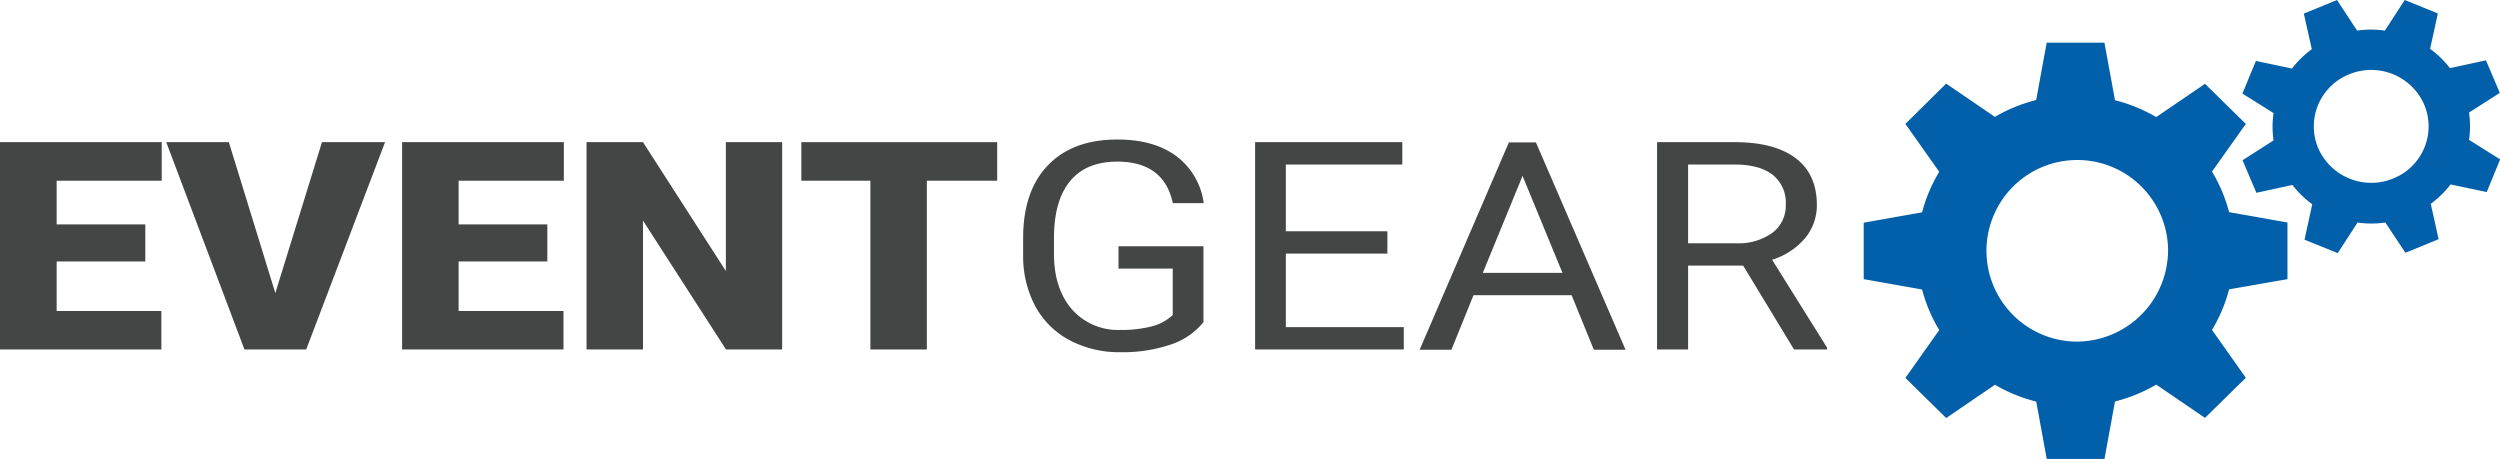 <svg id="Layer_1" data-name="Layer 1" xmlns="http://www.w3.org/2000/svg" viewBox="0 0 504.4 92.6"><defs><style>.cls-1{fill:#444545;}.cls-2{fill:#025fa9;}</style></defs><title>EG-LogoWide-SVG</title><path class="cls-1" d="M32.89,52.75H15v10H36.13v7.76H3.57V28.68H36.2v7.78H15v8.82H32.89Z" transform="translate(-3.57)"/><path class="cls-1" d="M59.12,59.13l9.41-30.45H81.26L65.35,70.51H52.89L37.11,28.68H49.74Z" transform="translate(-3.57)"/><path class="cls-1" d="M114,52.75H96.1v10h21.16v7.76H84.7V28.68h32.63v7.78H96.1v8.82H114Z" transform="translate(-3.57)"/><path class="cls-1" d="M161.38,70.51H150.05l-16.75-26v26H121.91V28.68H133.3l16.72,26v-26h11.36Z" transform="translate(-3.57)"/><path class="cls-1" d="M204.76,36.46H190.57V70.51H179.18V36.46H165.25V28.68h39.51Z" transform="translate(-3.57)"/><path class="cls-1" d="M246.38,65a14.26,14.26,0,0,1-6.71,4.55,30.07,30.07,0,0,1-10,1.51,21.41,21.41,0,0,1-10.26-2.4,16.81,16.81,0,0,1-6.93-6.82A21.34,21.34,0,0,1,210,51.6V48q0-9.45,5-14.65t14-5.2q7.4,0,11.91,3.35a14.13,14.13,0,0,1,5.52,9.49h-6.23Q238.4,32.62,229,32.61q-6.27,0-9.5,3.9T216.22,47.8v3.42q0,7,3.63,11.2a12.42,12.42,0,0,0,9.84,4.15,24.38,24.38,0,0,0,6.14-.69,9.71,9.71,0,0,0,4.35-2.32V54.19H229.24V49.68h17.14Z" transform="translate(-3.57)"/><path class="cls-1" d="M283.49,51.17H263V66h23.8v4.51h-30V28.68h29.7v4.51H263V46.66h20.49Z" transform="translate(-3.57)"/><path class="cls-1" d="M320.66,59.56h-19.8l-4.45,11H290l18-41.83h5.46l18.08,41.83h-6.4Zm-17.92-4.51h16.07l-8.05-19.56Z" transform="translate(-3.57)"/><path class="cls-1" d="M355.27,53.59H344.16V70.51H337.9V28.68h15.65q8,0,12.28,3.21t4.31,9.37a10.38,10.38,0,0,1-2.39,6.81,14.27,14.27,0,0,1-6.64,4.34l11.1,17.75v.35h-6.68Zm-11.11-4.51h9.58A11.74,11.74,0,0,0,361.13,47a6.84,6.84,0,0,0,2.74-5.7,7.16,7.16,0,0,0-2.61-6c-1.75-1.38-4.26-2.08-7.55-2.1h-9.55Z" transform="translate(-3.57)"/><path class="cls-2" d="M507.93,18.74l-2.79-6.57-7.27,1.58a19.55,19.55,0,0,0-4-3.89l1.56-7.15L488.75,0l-4,6.17a19.9,19.9,0,0,0-5.61,0L475.08,0l-6.69,2.74L470,9.92a19.84,19.84,0,0,0-4,3.91l-7.28-1.54L456,18.88l6.28,3.94a19.2,19.2,0,0,0,0,5.51l-6.25,4,2.79,6.57,7.27-1.58a19.55,19.55,0,0,0,4,3.89l-1.56,7.15,6.7,2.71,4-6.17a19.9,19.9,0,0,0,5.61,0L488.89,51l6.69-2.74L494,41.12a19.84,19.84,0,0,0,4-3.91l7.29,1.54L508,32.16l-6.28-3.94a19.2,19.2,0,0,0,0-5.51ZM486.45,36a11.68,11.68,0,0,1-15.17-6.13A11.32,11.32,0,0,1,477.52,15a11.67,11.67,0,0,1,15.17,6.13A11.32,11.32,0,0,1,486.45,36Z" transform="translate(-3.57)"/><path class="cls-2" d="M465.09,56.32V44.89L453.31,42.8a30.67,30.67,0,0,0-3.45-8.18L456.69,25l-8.24-8.09-9.84,6.71a32,32,0,0,0-8.32-3.4L428.16,8.61H416.51l-2.12,11.57a32.07,32.07,0,0,0-8.33,3.4l-9.84-6.71L388,25l6.83,9.66a31,31,0,0,0-3.46,8.18l-11.78,2.09V56.32l11.78,2.09a31,31,0,0,0,3.46,8.18L388,76.25l8.23,8.09,9.84-6.71a32.07,32.07,0,0,0,8.33,3.4l2.12,11.57h11.65L430.29,81a32,32,0,0,0,8.32-3.4l9.84,6.71,8.24-8.09-6.83-9.66a30.67,30.67,0,0,0,3.45-8.18Zm-42.75,12.6A18.32,18.32,0,1,1,441,50.61,18.48,18.48,0,0,1,422.34,68.92Z" transform="translate(-3.57)"/></svg>